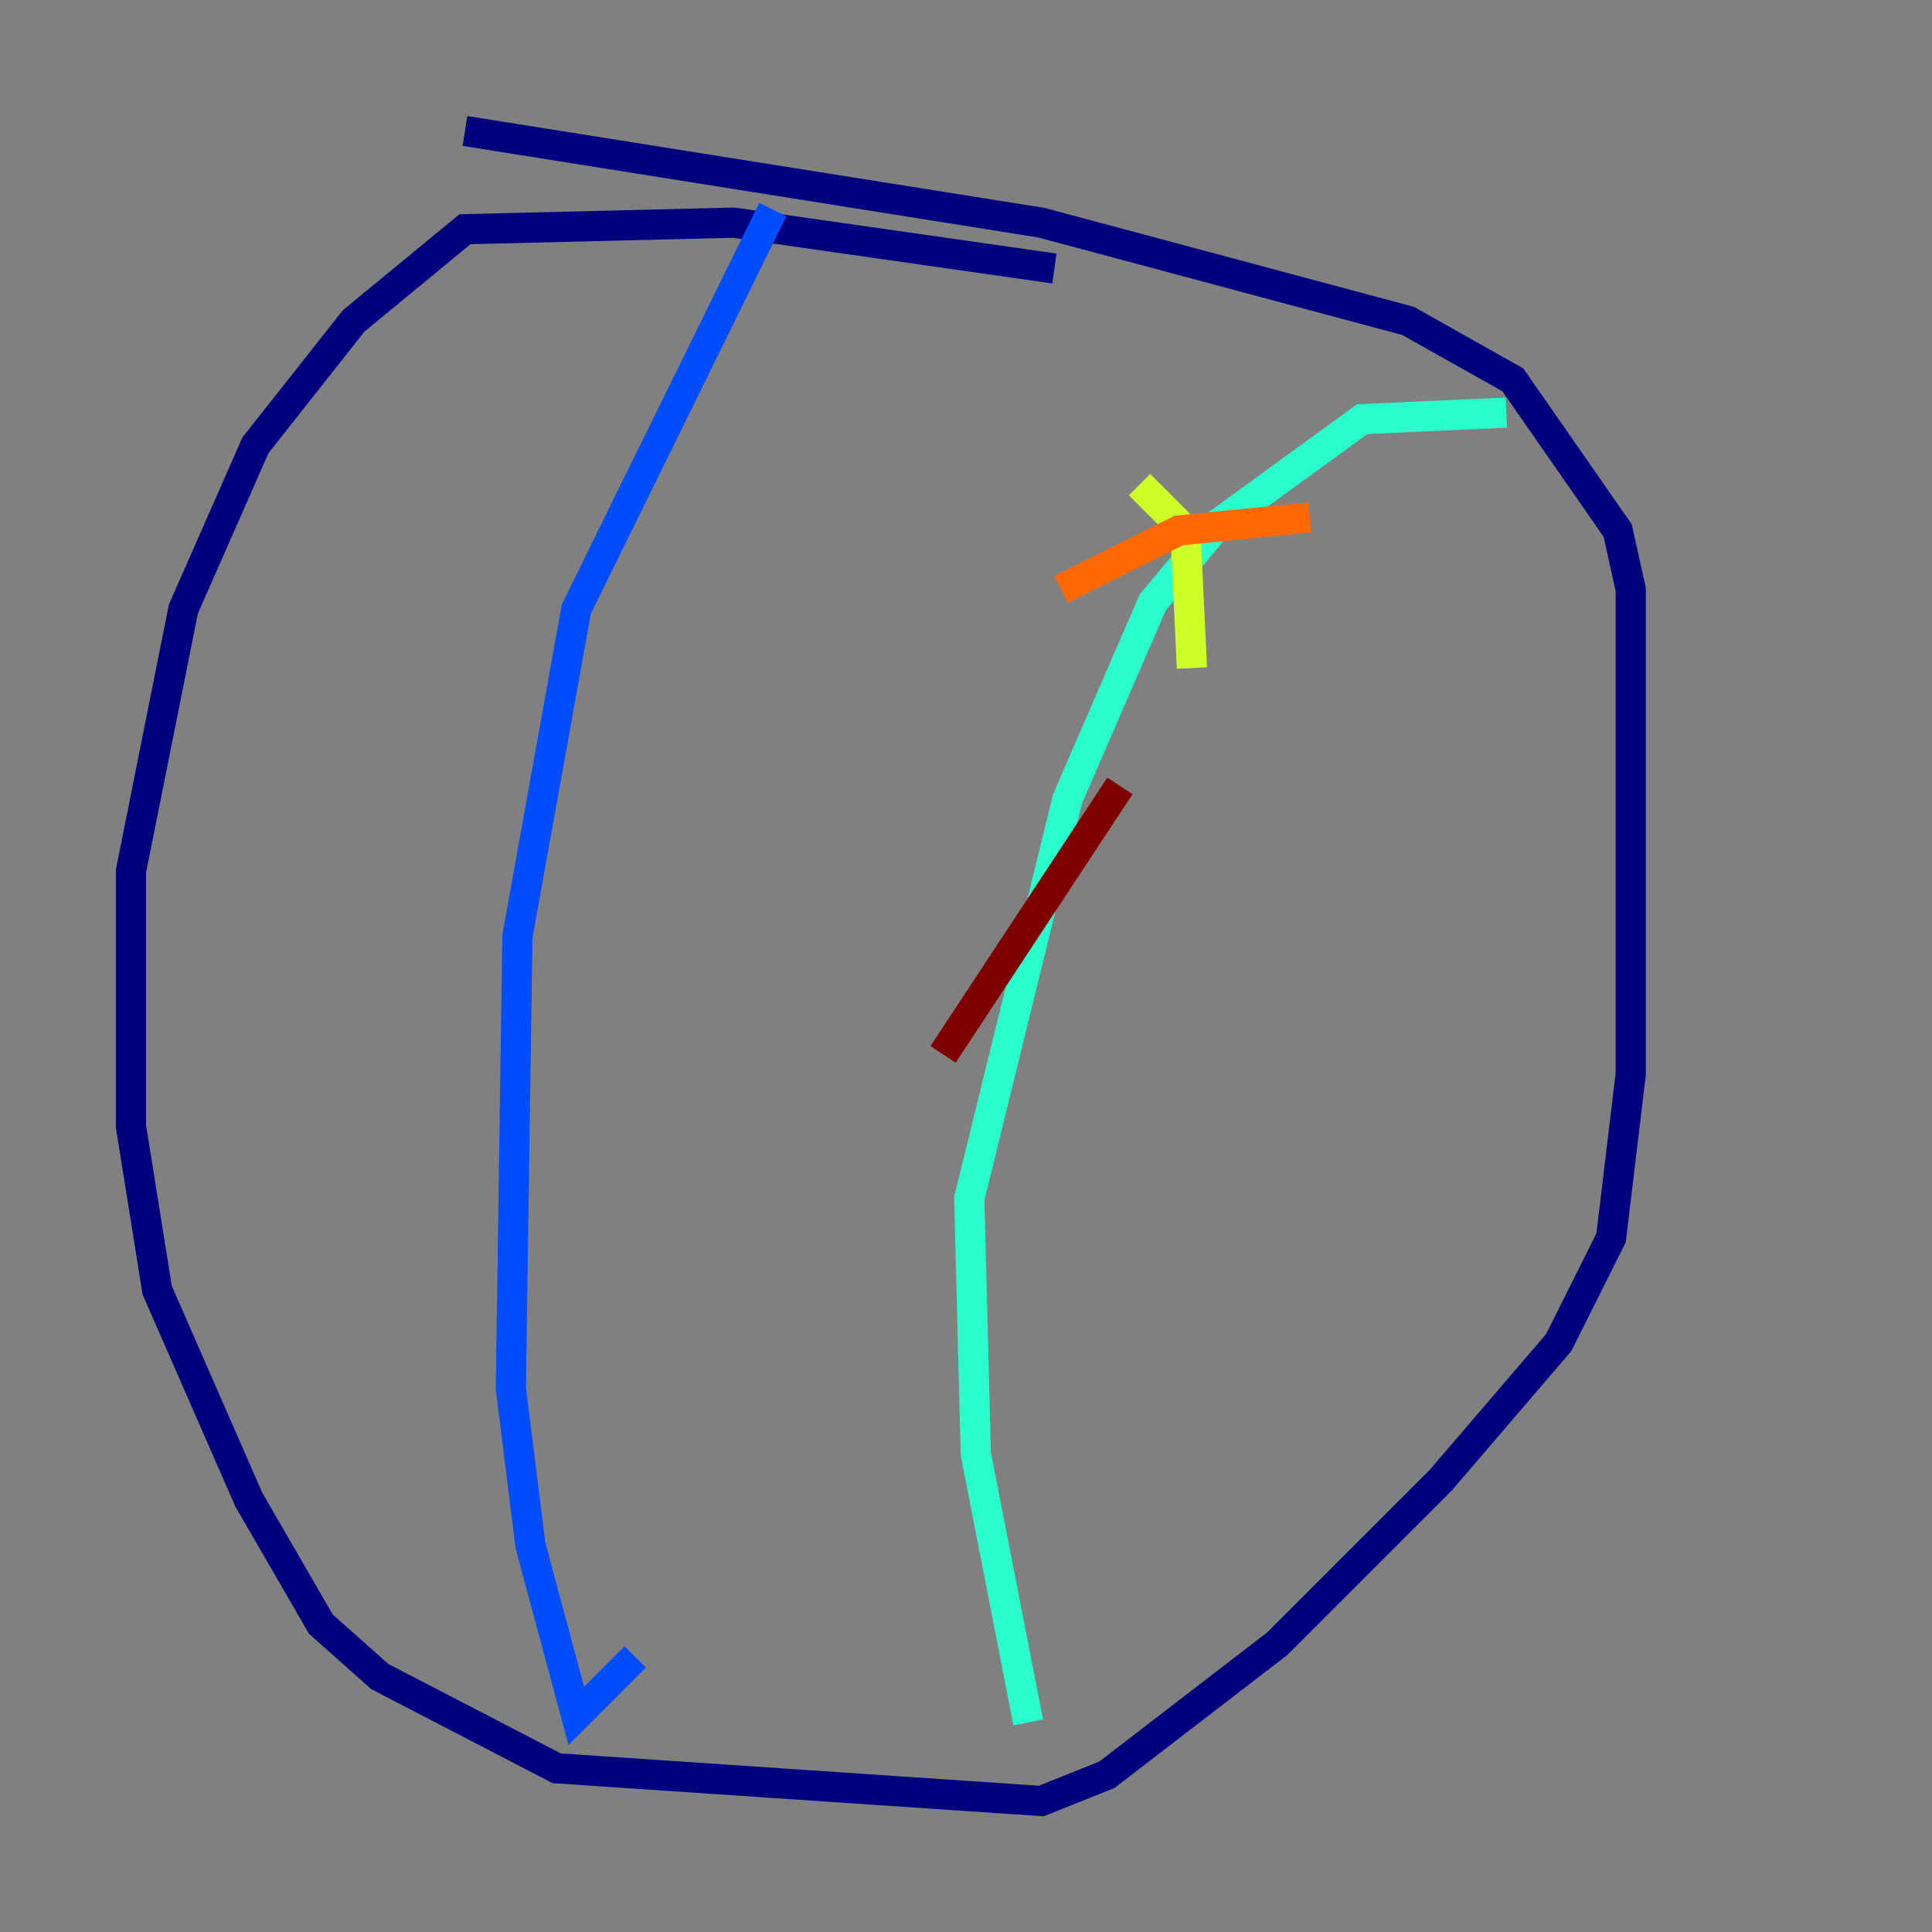 <?xml version="1.0" encoding="utf-8" ?>
<svg baseProfile="tiny" height="128" version="1.2" viewBox="0,0,128,128" width="128" xmlns="http://www.w3.org/2000/svg" xmlns:ev="http://www.w3.org/2001/xml-events" xmlns:xlink="http://www.w3.org/1999/xlink"><rect x="0" y="0" width="128" height="128" fill="#808080" stroke="none"/><defs /><polyline fill="none" points="69.858,17.79 48.597,14.752 30.807,15.186 23.43,21.261 16.922,29.505 12.149,40.352 8.678,57.709 8.678,74.63 10.414,85.478 16.488,99.363 21.261,107.607 25.166,111.078 36.881,117.153 68.99,119.322 73.329,117.586 84.61,108.909 95.458,98.061 103.268,88.949 106.739,82.007 108.041,71.159 108.041,39.051 107.173,35.146 100.231,25.166 93.288,21.261 68.99,14.752 30.807,8.678" stroke="#00007f" stroke-width="2" /><polyline fill="none" points="51.2,13.885 38.183,40.352 34.278,62.047 33.844,91.986 35.146,102.4 38.183,113.681 42.088,109.776" stroke="#004cff" stroke-width="2" /><polyline fill="none" points="99.797,27.336 90.251,27.77 80.705,34.712 76.366,39.919 70.725,52.936 64.217,79.403 64.651,96.325 68.122,114.115" stroke="#29ffcd" stroke-width="2" /><polyline fill="none" points="75.498,32.108 78.536,35.146 78.969,44.258" stroke="#cdff29" stroke-width="2" /><polyline fill="none" points="86.78,34.278 78.102,35.146 70.291,39.051" stroke="#ff6700" stroke-width="2" /><polyline fill="none" points="74.197,52.068 62.481,69.858" stroke="#7f0000" stroke-width="2" /></svg>